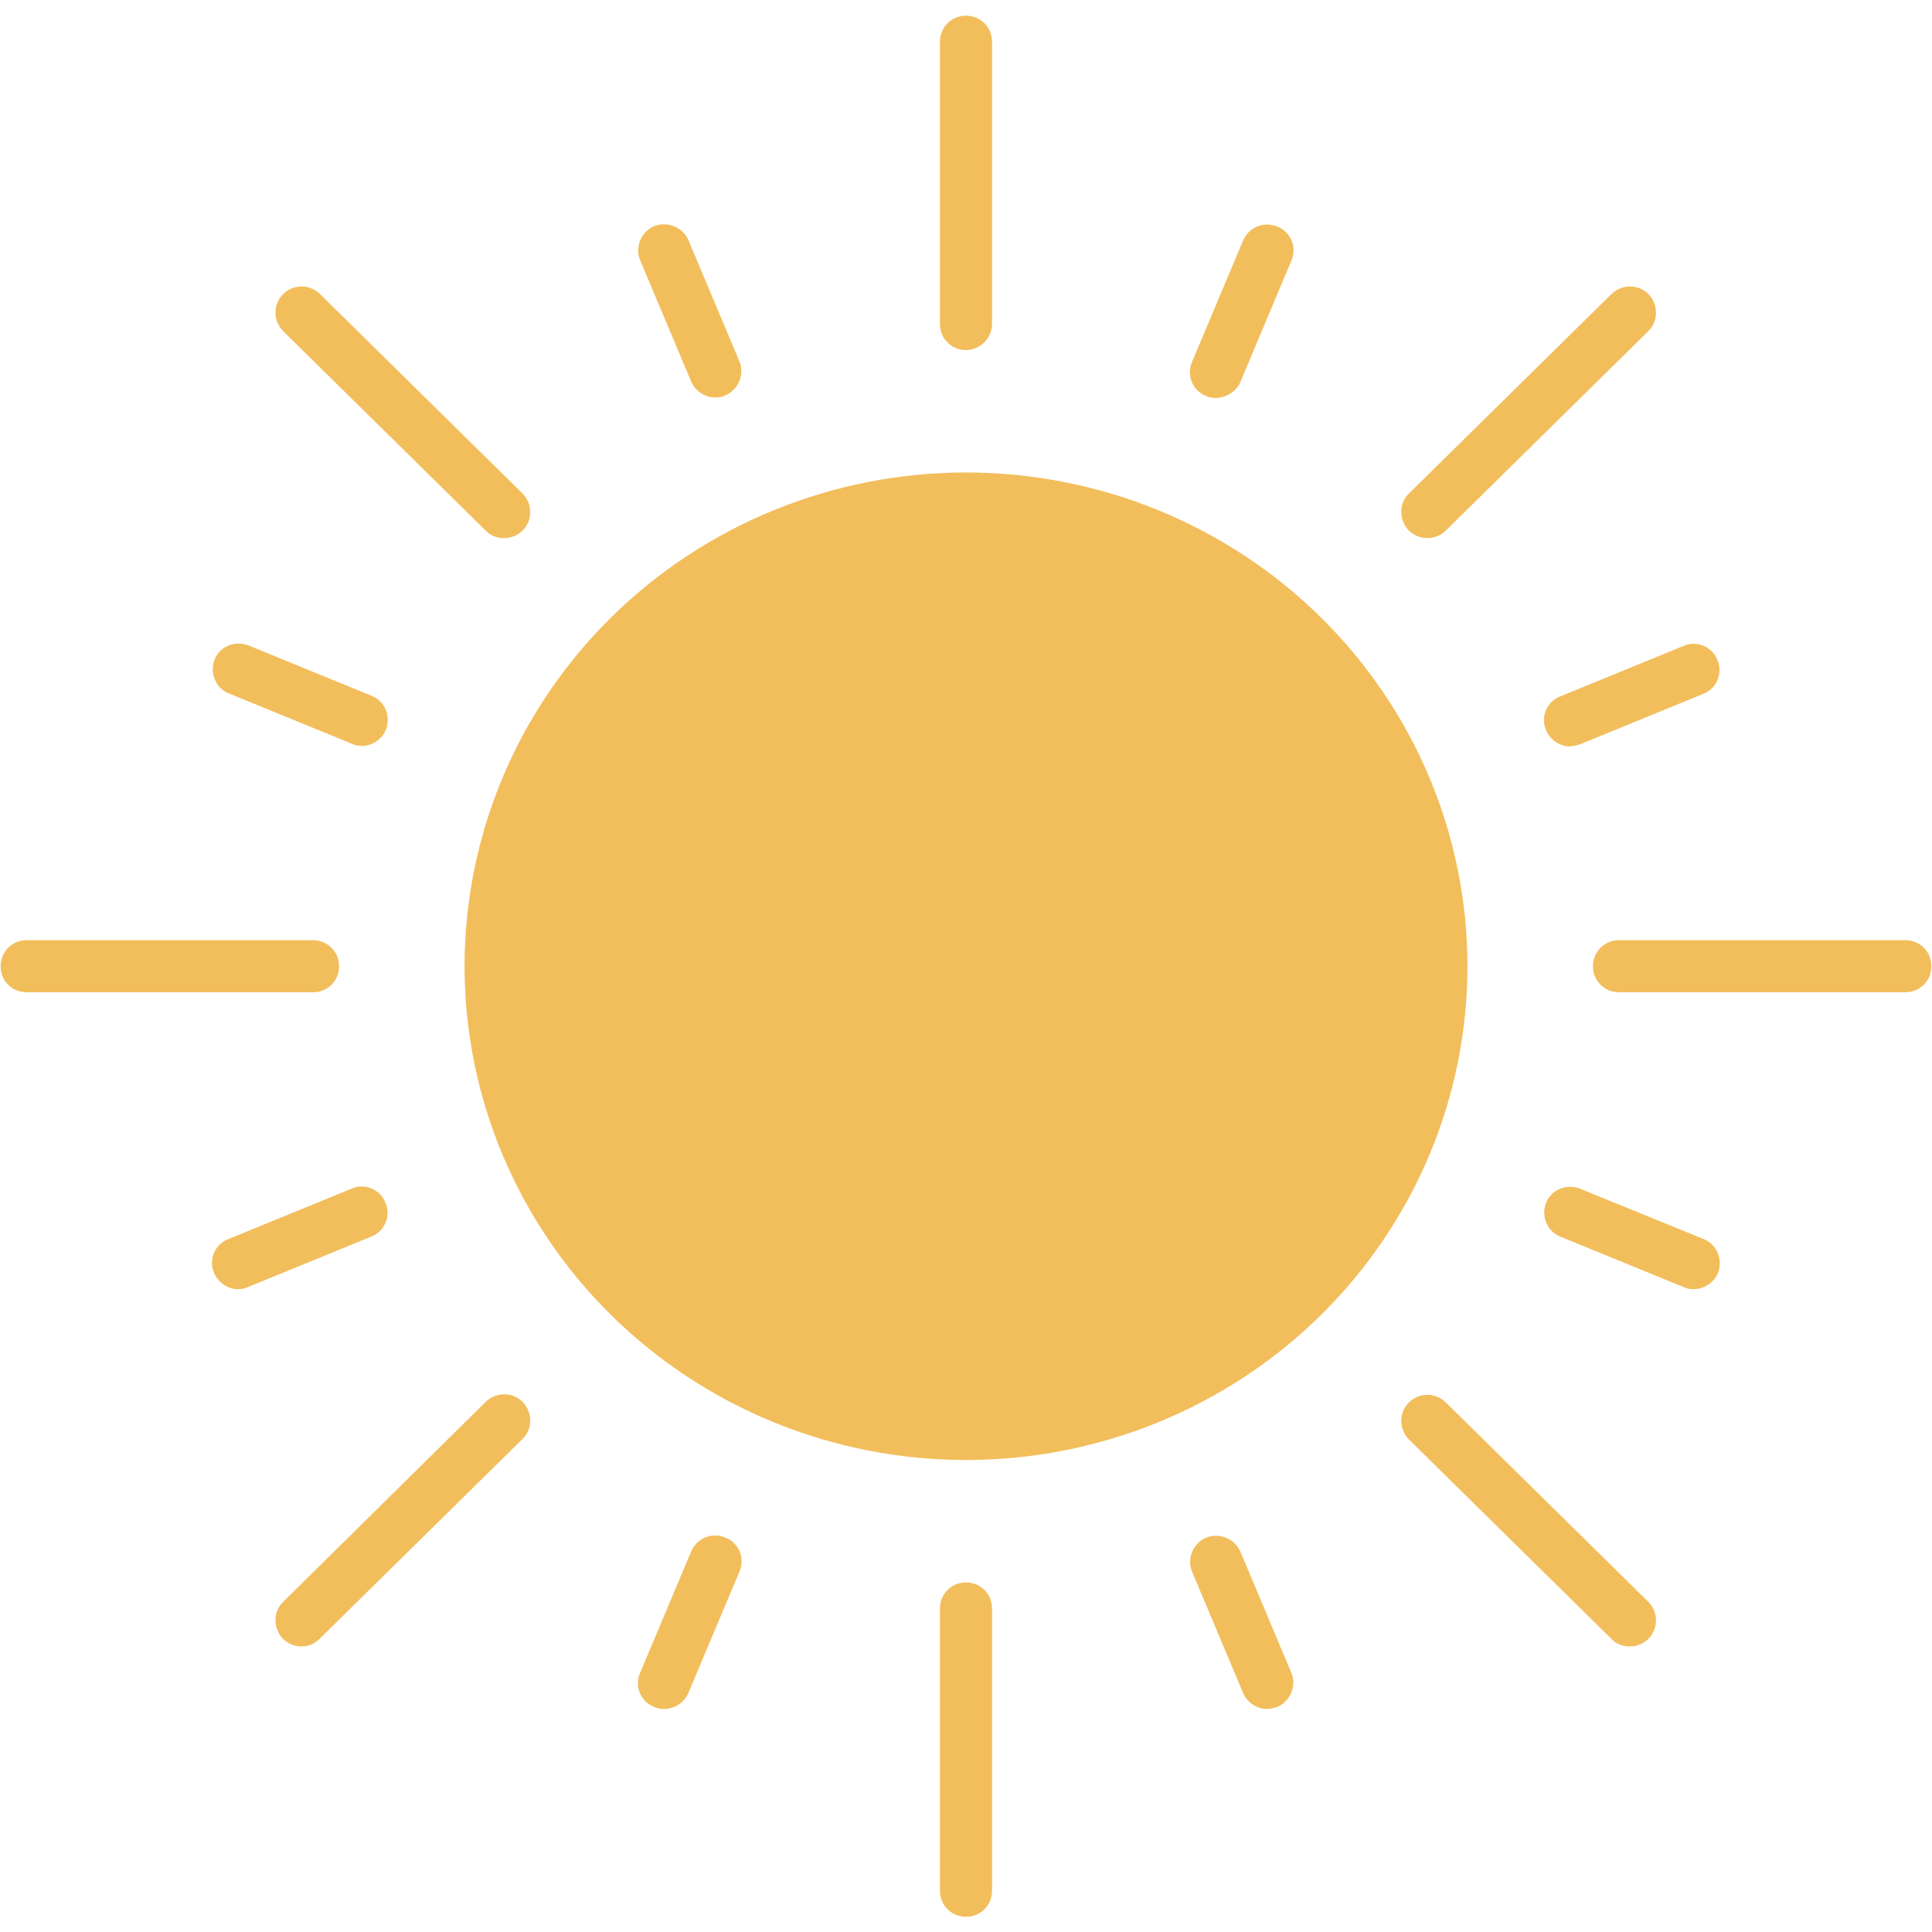 <svg xmlns="http://www.w3.org/2000/svg" xmlns:xlink="http://www.w3.org/1999/xlink" width="500" zoomAndPan="magnify" viewBox="0 0 375 375" height="500" preserveAspectRatio="xMidYMid meet" version="1.0"><defs><clipPath id="90078f57c2"><path d="M 0 3.047 L 375 3.047 L 375 372.047 L 0 372.047 Z M 0 3.047 " clip-rule="nonzero"/></clipPath></defs><path fill="#f2be5c" d="M 284.832 187.547 C 284.832 189.117 284.793 190.684 284.715 192.25 C 284.637 193.816 284.52 195.379 284.363 196.941 C 284.207 198.5 284.012 200.059 283.777 201.609 C 283.543 203.16 283.27 204.707 282.961 206.242 C 282.648 207.781 282.301 209.312 281.914 210.832 C 281.527 212.355 281.102 213.867 280.641 215.367 C 280.176 216.867 279.676 218.355 279.141 219.836 C 278.605 221.312 278.031 222.773 277.422 224.223 C 276.812 225.672 276.168 227.105 275.484 228.523 C 274.805 229.941 274.09 231.34 273.34 232.727 C 272.586 234.109 271.801 235.473 270.984 236.816 C 270.164 238.164 269.312 239.488 268.426 240.793 C 267.543 242.098 266.625 243.379 265.676 244.637 C 264.727 245.898 263.75 247.133 262.738 248.348 C 261.727 249.559 260.688 250.746 259.617 251.91 C 258.547 253.07 257.449 254.207 256.324 255.316 C 255.195 256.426 254.043 257.504 252.863 258.559 C 251.684 259.613 250.477 260.637 249.246 261.633 C 248.016 262.625 246.758 263.59 245.48 264.523 C 244.199 265.461 242.898 266.363 241.574 267.234 C 240.25 268.105 238.902 268.945 237.539 269.75 C 236.172 270.559 234.785 271.328 233.383 272.07 C 231.977 272.809 230.555 273.512 229.113 274.184 C 227.676 274.855 226.219 275.488 224.746 276.09 C 223.273 276.691 221.789 277.254 220.289 277.785 C 218.789 278.312 217.277 278.805 215.754 279.258 C 214.23 279.715 212.695 280.133 211.148 280.512 C 209.605 280.895 208.051 281.238 206.488 281.543 C 204.926 281.852 203.355 282.117 201.781 282.348 C 200.207 282.578 198.625 282.77 197.039 282.926 C 195.453 283.078 193.867 283.191 192.277 283.27 C 190.684 283.348 189.094 283.387 187.5 283.387 C 185.906 283.387 184.316 283.348 182.723 283.27 C 181.133 283.191 179.547 283.078 177.961 282.926 C 176.375 282.77 174.793 282.578 173.219 282.348 C 171.645 282.117 170.074 281.852 168.512 281.543 C 166.949 281.238 165.395 280.895 163.852 280.512 C 162.305 280.133 160.77 279.715 159.246 279.258 C 157.723 278.805 156.211 278.312 154.711 277.785 C 153.211 277.254 151.727 276.691 150.254 276.09 C 148.781 275.488 147.324 274.855 145.887 274.184 C 144.445 273.512 143.023 272.809 141.617 272.07 C 140.215 271.328 138.828 270.559 137.461 269.75 C 136.098 268.945 134.75 268.105 133.426 267.234 C 132.102 266.363 130.801 265.461 129.52 264.523 C 128.242 263.59 126.984 262.625 125.754 261.633 C 124.523 260.637 123.316 259.613 122.137 258.559 C 120.957 257.504 119.805 256.426 118.676 255.316 C 117.551 254.207 116.453 253.07 115.383 251.91 C 114.312 250.746 113.273 249.559 112.262 248.348 C 111.25 247.133 110.273 245.898 109.324 244.637 C 108.375 243.379 107.457 242.098 106.574 240.793 C 105.688 239.488 104.836 238.164 104.016 236.816 C 103.199 235.473 102.414 234.109 101.66 232.727 C 100.91 231.34 100.195 229.941 99.516 228.523 C 98.832 227.105 98.188 225.672 97.578 224.223 C 96.969 222.773 96.395 221.312 95.859 219.836 C 95.324 218.355 94.824 216.867 94.359 215.367 C 93.898 213.867 93.473 212.355 93.086 210.832 C 92.699 209.312 92.352 207.781 92.039 206.242 C 91.73 204.707 91.457 203.16 91.223 201.609 C 90.988 200.059 90.793 198.5 90.637 196.941 C 90.48 195.379 90.363 193.816 90.285 192.25 C 90.207 190.684 90.168 189.117 90.168 187.547 C 90.168 185.977 90.207 184.41 90.285 182.844 C 90.363 181.277 90.48 179.715 90.637 178.152 C 90.793 176.594 90.988 175.035 91.223 173.484 C 91.457 171.934 91.73 170.387 92.039 168.852 C 92.352 167.312 92.699 165.781 93.086 164.262 C 93.473 162.738 93.898 161.227 94.359 159.727 C 94.824 158.227 95.324 156.738 95.859 155.258 C 96.395 153.781 96.969 152.32 97.578 150.871 C 98.188 149.422 98.832 147.988 99.516 146.57 C 100.195 145.152 100.91 143.754 101.66 142.367 C 102.414 140.984 103.199 139.621 104.016 138.277 C 104.836 136.93 105.688 135.605 106.574 134.301 C 107.457 132.996 108.375 131.715 109.324 130.457 C 110.273 129.195 111.25 127.961 112.262 126.746 C 113.273 125.535 114.312 124.348 115.383 123.184 C 116.453 122.023 117.551 120.887 118.676 119.777 C 119.805 118.668 120.957 117.59 122.137 116.535 C 123.316 115.48 124.523 114.457 125.754 113.461 C 126.984 112.469 128.242 111.504 129.52 110.566 C 130.801 109.633 132.102 108.73 133.426 107.859 C 134.75 106.988 136.098 106.148 137.461 105.344 C 138.828 104.535 140.215 103.766 141.617 103.023 C 143.023 102.285 144.445 101.582 145.887 100.91 C 147.324 100.238 148.781 99.602 150.254 99.004 C 151.727 98.402 153.211 97.84 154.711 97.309 C 156.211 96.781 157.723 96.289 159.246 95.836 C 160.77 95.379 162.305 94.961 163.852 94.582 C 165.395 94.199 166.949 93.855 168.512 93.551 C 170.074 93.242 171.645 92.977 173.219 92.746 C 174.793 92.516 176.375 92.324 177.961 92.168 C 179.547 92.016 181.133 91.898 182.723 91.824 C 184.316 91.746 185.906 91.707 187.5 91.707 C 189.094 91.707 190.684 91.746 192.277 91.824 C 193.867 91.898 195.453 92.016 197.039 92.168 C 198.625 92.324 200.207 92.516 201.781 92.746 C 203.355 92.977 204.926 93.242 206.488 93.551 C 208.051 93.855 209.605 94.199 211.148 94.582 C 212.695 94.961 214.23 95.379 215.754 95.836 C 217.277 96.289 218.789 96.781 220.289 97.309 C 221.789 97.84 223.273 98.402 224.746 99.004 C 226.219 99.602 227.676 100.238 229.113 100.91 C 230.555 101.582 231.977 102.285 233.383 103.023 C 234.785 103.766 236.172 104.535 237.539 105.344 C 238.902 106.148 240.25 106.988 241.574 107.859 C 242.898 108.73 244.199 109.633 245.48 110.566 C 246.758 111.504 248.016 112.469 249.246 113.461 C 250.477 114.457 251.684 115.48 252.863 116.535 C 254.043 117.59 255.195 118.668 256.324 119.777 C 257.449 120.887 258.547 122.023 259.617 123.184 C 260.688 124.348 261.727 125.535 262.738 126.746 C 263.75 127.961 264.727 129.195 265.676 130.457 C 266.625 131.715 267.543 132.996 268.426 134.301 C 269.312 135.605 270.164 136.93 270.984 138.277 C 271.801 139.621 272.586 140.984 273.34 142.367 C 274.09 143.754 274.805 145.152 275.484 146.57 C 276.168 147.988 276.812 149.422 277.422 150.871 C 278.031 152.32 278.605 153.781 279.141 155.258 C 279.676 156.738 280.176 158.227 280.641 159.727 C 281.102 161.227 281.527 162.738 281.914 164.262 C 282.301 165.781 282.648 167.312 282.961 168.852 C 283.27 170.387 283.543 171.934 283.777 173.484 C 284.012 175.035 284.207 176.594 284.363 178.152 C 284.52 179.715 284.637 181.277 284.715 182.844 C 284.793 184.41 284.832 185.977 284.832 187.547 Z M 284.832 187.547 " fill-opacity="1" fill-rule="nonzero"/><g clip-path="url(#90078f57c2)"><path fill="#f2be5c" d="M 187.5 67.949 C 184.672 67.949 182.445 65.727 182.445 62.895 L 182.445 8.102 C 182.445 5.27 184.672 3.047 187.5 3.047 C 190.328 3.047 192.555 5.27 192.555 8.102 L 192.555 62.895 C 192.555 65.625 190.23 67.949 187.5 67.949 Z M 192.555 366.992 L 192.555 312.199 C 192.555 309.367 190.328 307.145 187.5 307.145 C 184.672 307.145 182.445 309.367 182.445 312.199 L 182.445 366.992 C 182.445 369.824 184.672 372.047 187.5 372.047 C 190.328 372.047 192.555 369.824 192.555 366.992 Z M 65.812 187.547 C 65.812 184.715 63.59 182.492 60.758 182.492 L 5.168 182.492 C 2.34 182.492 0.117 184.715 0.117 187.547 C 0.117 190.379 2.34 192.602 5.168 192.602 L 60.758 192.602 C 63.59 192.602 65.812 190.379 65.812 187.547 Z M 374.883 187.547 C 374.883 184.715 372.66 182.492 369.832 182.492 L 314.242 182.492 C 311.41 182.492 309.188 184.715 309.188 187.547 C 309.188 190.379 311.41 192.602 314.242 192.602 L 369.832 192.602 C 372.66 192.602 374.883 190.379 374.883 187.547 Z M 101.488 102.93 C 103.41 100.906 103.41 97.773 101.387 95.75 L 62.07 57.031 C 60.051 55.109 56.918 55.109 54.895 57.133 C 52.977 59.156 52.977 62.289 54.996 64.312 L 94.312 103.031 C 95.324 104.043 96.535 104.445 97.852 104.445 C 99.164 104.445 100.48 103.941 101.488 102.93 Z M 320.004 318.062 C 321.922 316.039 321.922 312.906 319.902 310.883 L 280.586 272.164 C 278.562 270.242 275.43 270.242 273.41 272.266 C 271.488 274.289 271.488 277.422 273.512 279.441 L 312.828 318.164 C 313.836 319.172 315.051 319.578 316.363 319.578 C 317.68 319.578 318.992 319.074 320.004 318.062 Z M 62.07 318.062 L 101.387 279.344 C 103.41 277.422 103.41 274.188 101.488 272.164 C 99.57 270.141 96.336 270.141 94.312 272.062 L 54.996 310.883 C 52.977 312.805 52.977 316.039 54.895 318.062 C 55.906 319.074 57.219 319.578 58.535 319.578 C 59.848 319.578 61.062 319.074 62.07 318.062 Z M 280.586 103.031 L 319.902 64.312 C 321.922 62.391 321.922 59.156 320.004 57.133 C 318.082 55.109 314.848 55.109 312.828 57.031 L 273.512 95.75 C 271.488 97.672 271.488 100.906 273.41 102.93 C 274.422 103.941 275.734 104.445 277.047 104.445 C 278.363 104.445 279.676 103.941 280.586 103.031 Z M 140.805 76.746 C 143.332 75.633 144.547 72.703 143.535 70.176 L 133.629 46.621 C 132.52 44.094 129.586 42.879 126.957 43.891 C 124.434 45 123.219 47.934 124.23 50.461 L 134.137 74.016 C 134.945 75.938 136.863 77.148 138.785 77.148 C 139.594 77.148 140.199 77.051 140.805 76.746 Z M 247.941 331.305 C 250.465 330.191 251.68 327.262 250.668 324.734 L 240.766 301.18 C 239.652 298.652 236.723 297.438 234.094 298.449 C 231.566 299.562 230.355 302.492 231.363 305.02 L 241.27 328.574 C 242.078 330.496 244 331.711 245.918 331.711 C 246.625 331.711 247.332 331.508 247.941 331.305 Z M 48.125 249.82 L 72.078 240.016 C 74.707 239.004 75.918 235.973 74.809 233.445 C 73.797 230.816 70.766 229.602 68.238 230.715 L 44.285 240.52 C 41.656 241.531 40.441 244.566 41.555 247.094 C 42.363 249.012 44.285 250.227 46.203 250.227 C 46.809 250.227 47.52 250.125 48.125 249.82 Z M 306.66 144.48 L 330.617 134.672 C 333.242 133.664 334.457 130.629 333.344 128.102 C 332.332 125.473 329.301 124.262 326.773 125.371 L 302.82 135.18 C 300.191 136.191 298.98 139.223 300.094 141.75 C 300.902 143.672 302.82 144.883 304.742 144.883 C 305.449 144.785 306.055 144.684 306.66 144.48 Z M 240.766 74.117 L 250.668 50.562 C 251.781 48.035 250.566 45 247.941 43.992 C 245.312 42.879 242.383 44.094 241.27 46.719 L 231.363 70.277 C 230.254 72.805 231.465 75.836 234.094 76.848 C 234.699 77.148 235.406 77.25 236.012 77.25 C 238.035 77.148 239.957 76.039 240.766 74.117 Z M 133.629 328.574 L 143.535 305.02 C 144.645 302.492 143.434 299.461 140.805 298.449 C 138.18 297.336 135.246 298.551 134.137 301.18 L 124.23 324.734 C 123.117 327.262 124.332 330.293 126.957 331.305 C 127.566 331.609 128.273 331.711 128.879 331.711 C 130.902 331.711 132.82 330.496 133.629 328.574 Z M 74.906 141.648 C 75.918 139.02 74.707 136.09 72.18 135.078 L 48.227 125.273 C 45.598 124.262 42.668 125.473 41.656 128 C 40.645 130.629 41.859 133.562 44.383 134.574 L 68.34 144.379 C 68.945 144.684 69.652 144.785 70.258 144.785 C 72.18 144.785 74.098 143.57 74.906 141.648 Z M 333.445 247.094 C 334.457 244.465 333.242 241.531 330.715 240.52 L 306.66 230.715 C 304.035 229.703 301.102 230.918 300.094 233.445 C 299.082 236.074 300.293 239.004 302.82 240.016 L 326.773 249.82 C 327.383 250.125 328.09 250.227 328.695 250.227 C 330.715 250.227 332.637 249.012 333.445 247.094 Z M 333.445 247.094 " fill-opacity="1" fill-rule="nonzero"/></g></svg>
